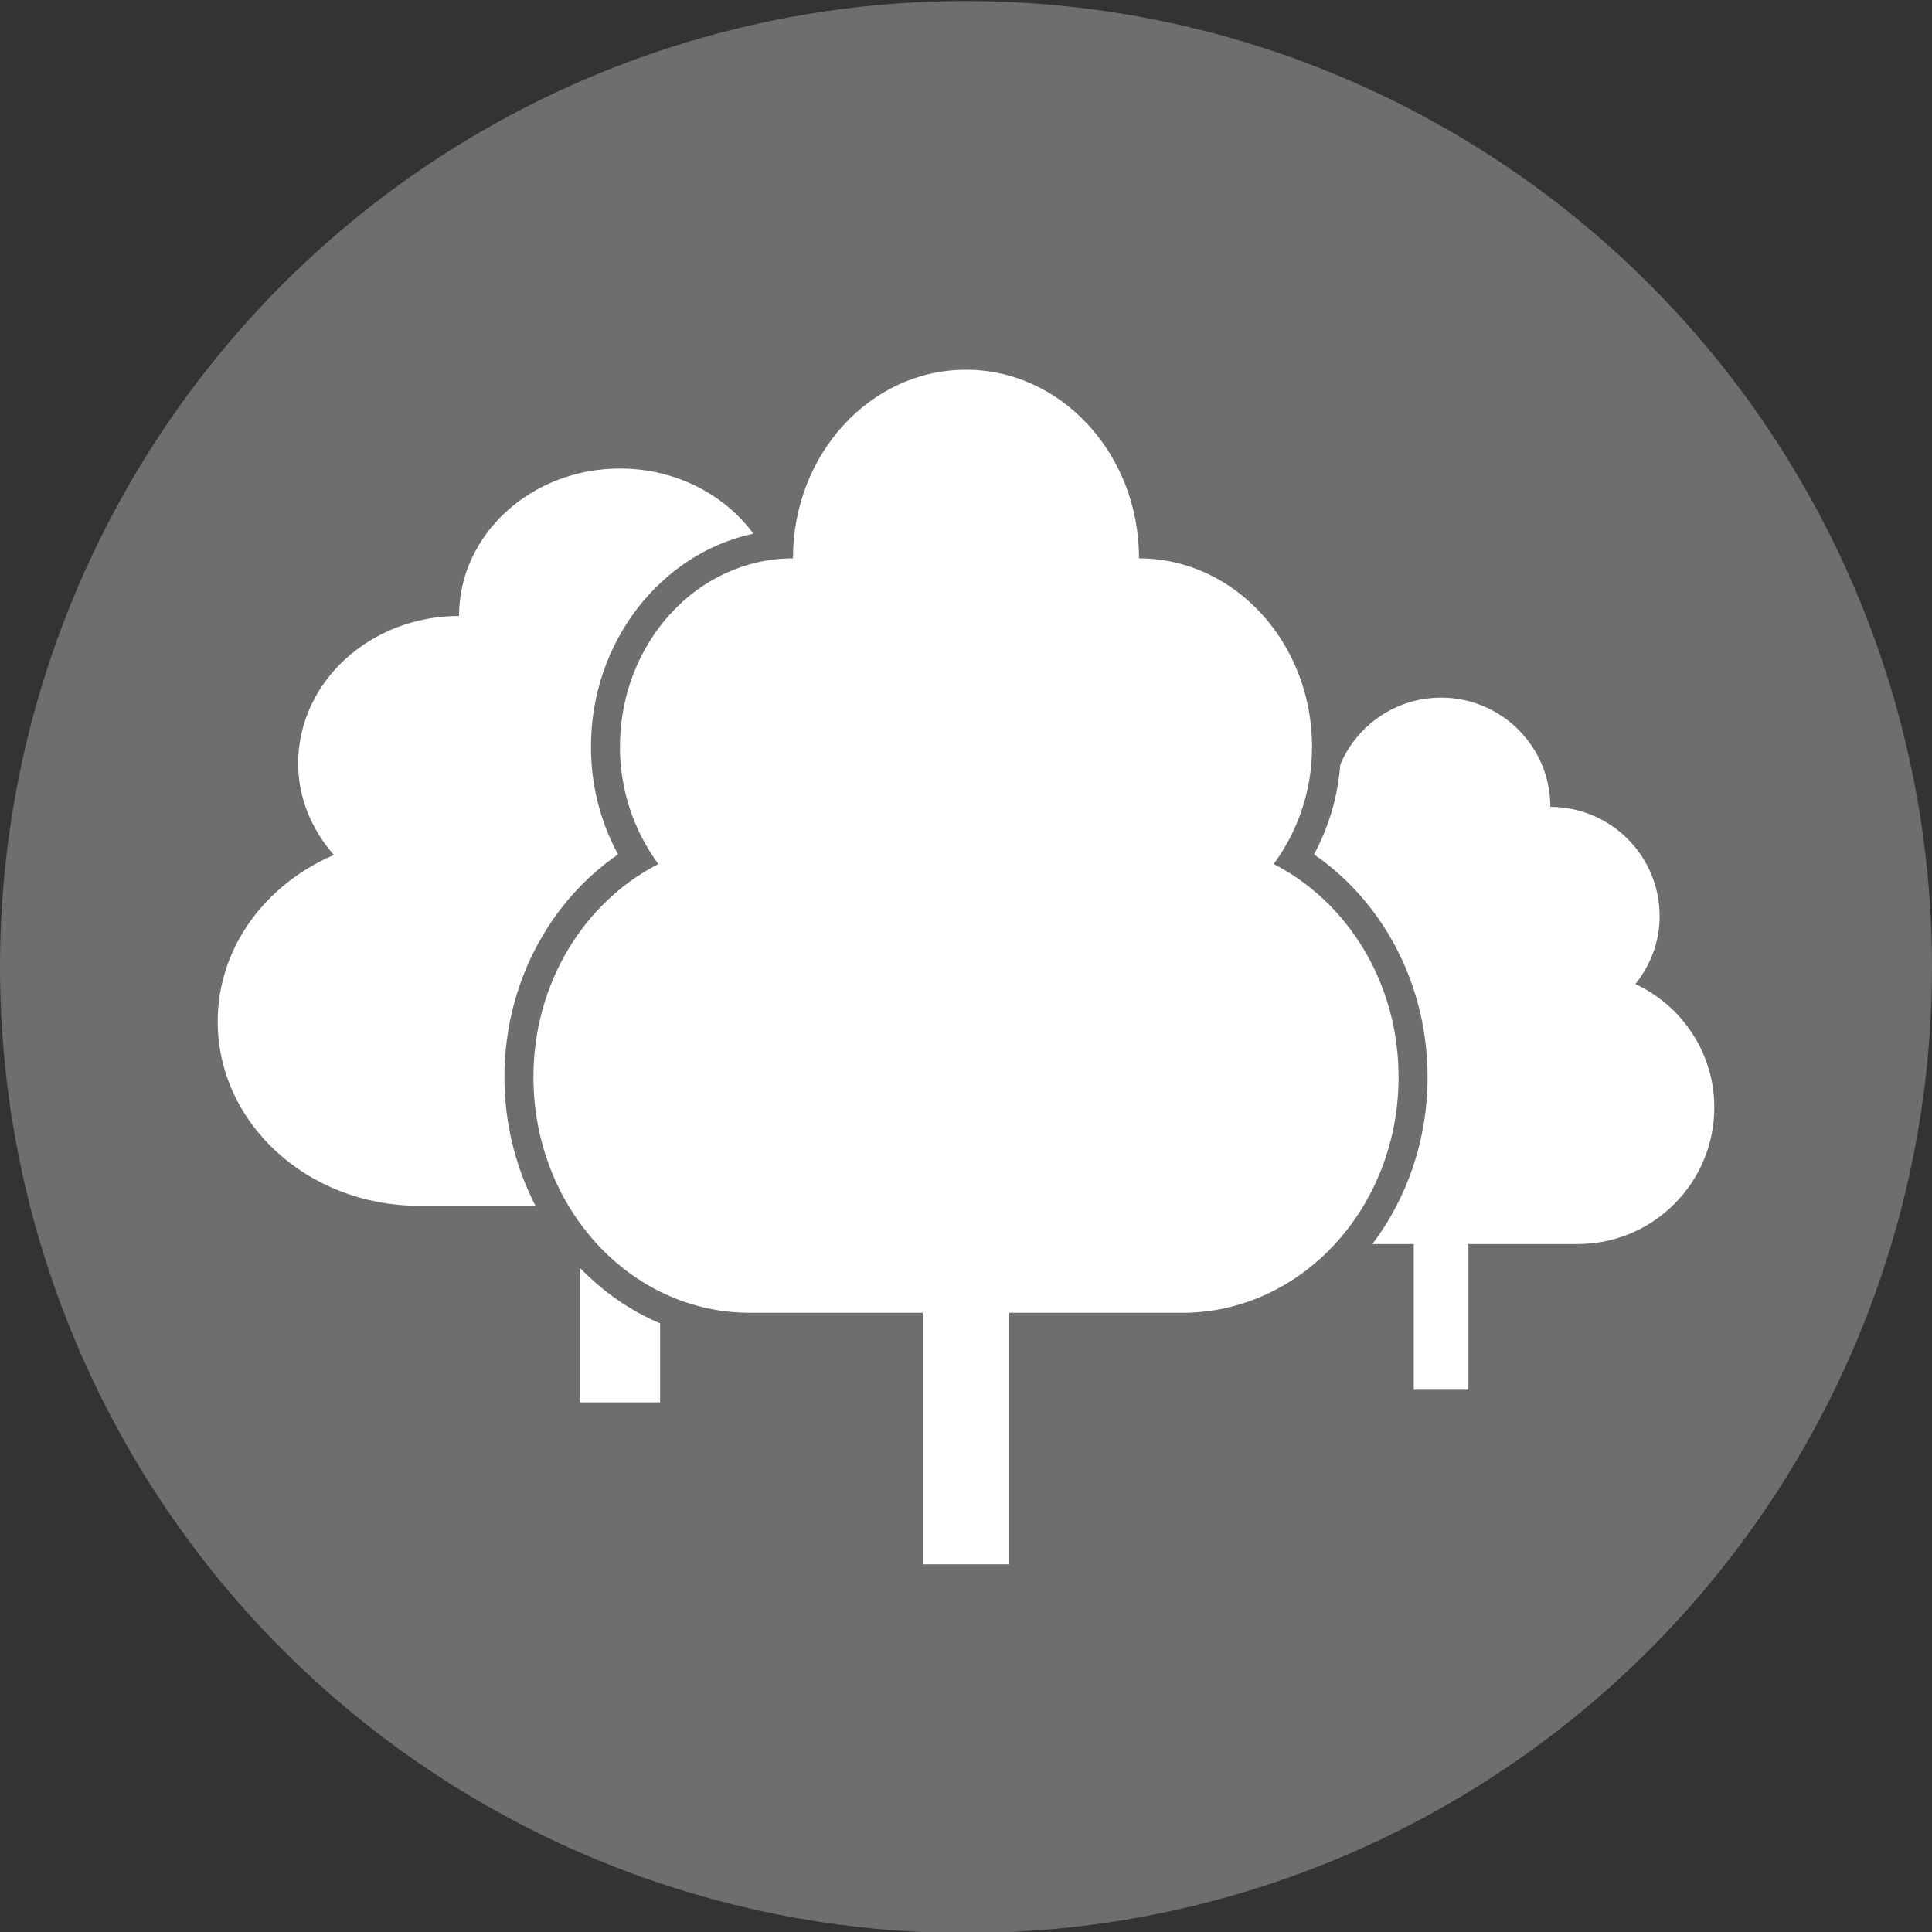 <?xml version="1.0" encoding="utf-8"?>
<!-- Generator: Adobe Illustrator 16.0.3, SVG Export Plug-In . SVG Version: 6.00 Build 0)  -->
<!DOCTYPE svg PUBLIC "-//W3C//DTD SVG 1.1//EN" "http://www.w3.org/Graphics/SVG/1.1/DTD/svg11.dtd">
<svg version="1.1" id="Layer_1" xmlns="http://www.w3.org/2000/svg" xmlns:xlink="http://www.w3.org/1999/xlink" x="0px" y="0px"
	 width="400px" height="400px" viewBox="0 0 400 400" enable-background="new 0 0 400 400" xml:space="preserve">
<rect x="0" y="0" width="400" height="400" fill="#333333" stroke="none"/>
<g>
	<g>
		<circle opacity="0.4" fill="#C7C7C7" cx="200" cy="200.21" r="200"/>
		<path fill="#FFFFFF" d="M338.597,203.732c3.094-3.871,5.016-8.709,5.016-14.044c0-12.495-10.131-22.628-22.625-22.628
			c0-12.495-10.131-22.624-22.625-22.624c-9.396,0-17.453,5.724-20.873,13.876c-0.502,6.54-2.338,12.837-5.439,18.587
			c6.177,4.248,11.442,9.875,15.442,16.546c5.278,8.806,8.07,19.021,8.07,29.542c0,13.102-4.289,25.138-11.417,34.578h8.555v30.164
			h11.315v-30.164h22.628c15.619,0,28.283-12.662,28.283-28.284C354.927,217.957,348.219,208.251,338.597,203.732z"/>
		<path fill="#FFFFFF" d="M110.867,249.642H86.706c-22.995,0-41.633-17.081-41.633-38.159c0-15.288,9.875-28.384,24.042-34.473
			c-4.552-5.225-7.386-11.754-7.386-18.953c0-16.858,14.912-30.527,33.305-30.527c0-16.856,14.909-30.526,33.302-30.526
			c11.51,0,21.651,5.348,27.635,13.48c-19.146,4.12-33.62,22.354-33.62,44.167c0,7.853,1.922,15.433,5.604,22.25
			c-6.18,4.248-11.448,9.875-15.445,16.546c-5.278,8.804-8.073,19.021-8.073,29.542C104.438,232.66,106.784,241.743,110.867,249.642
			z M120.01,262.431v27.917h16.654v-16.354C130.412,271.337,124.768,267.379,120.01,262.431z"/>
		<path fill="#FFFFFF" d="M263.706,178.894c4.896-6.682,7.939-15.033,7.939-24.244c0-21.563-16.036-39.049-35.822-39.049
			c0-21.565-16.039-39.051-35.823-39.051c-19.784,0-35.826,17.486-35.826,39.051c-19.781,0-35.823,17.486-35.823,39.049
			c0,9.211,3.052,17.562,7.945,24.244c-15.234,7.792-25.854,24.542-25.854,44.094c0,26.961,20.044,48.813,44.776,48.813h35.826
			v52.067h17.912v-52.067h35.822c24.732,0,44.784-21.852,44.784-48.813C289.563,203.436,278.94,186.686,263.706,178.894z"/>
	</g>
</g>
</svg>
